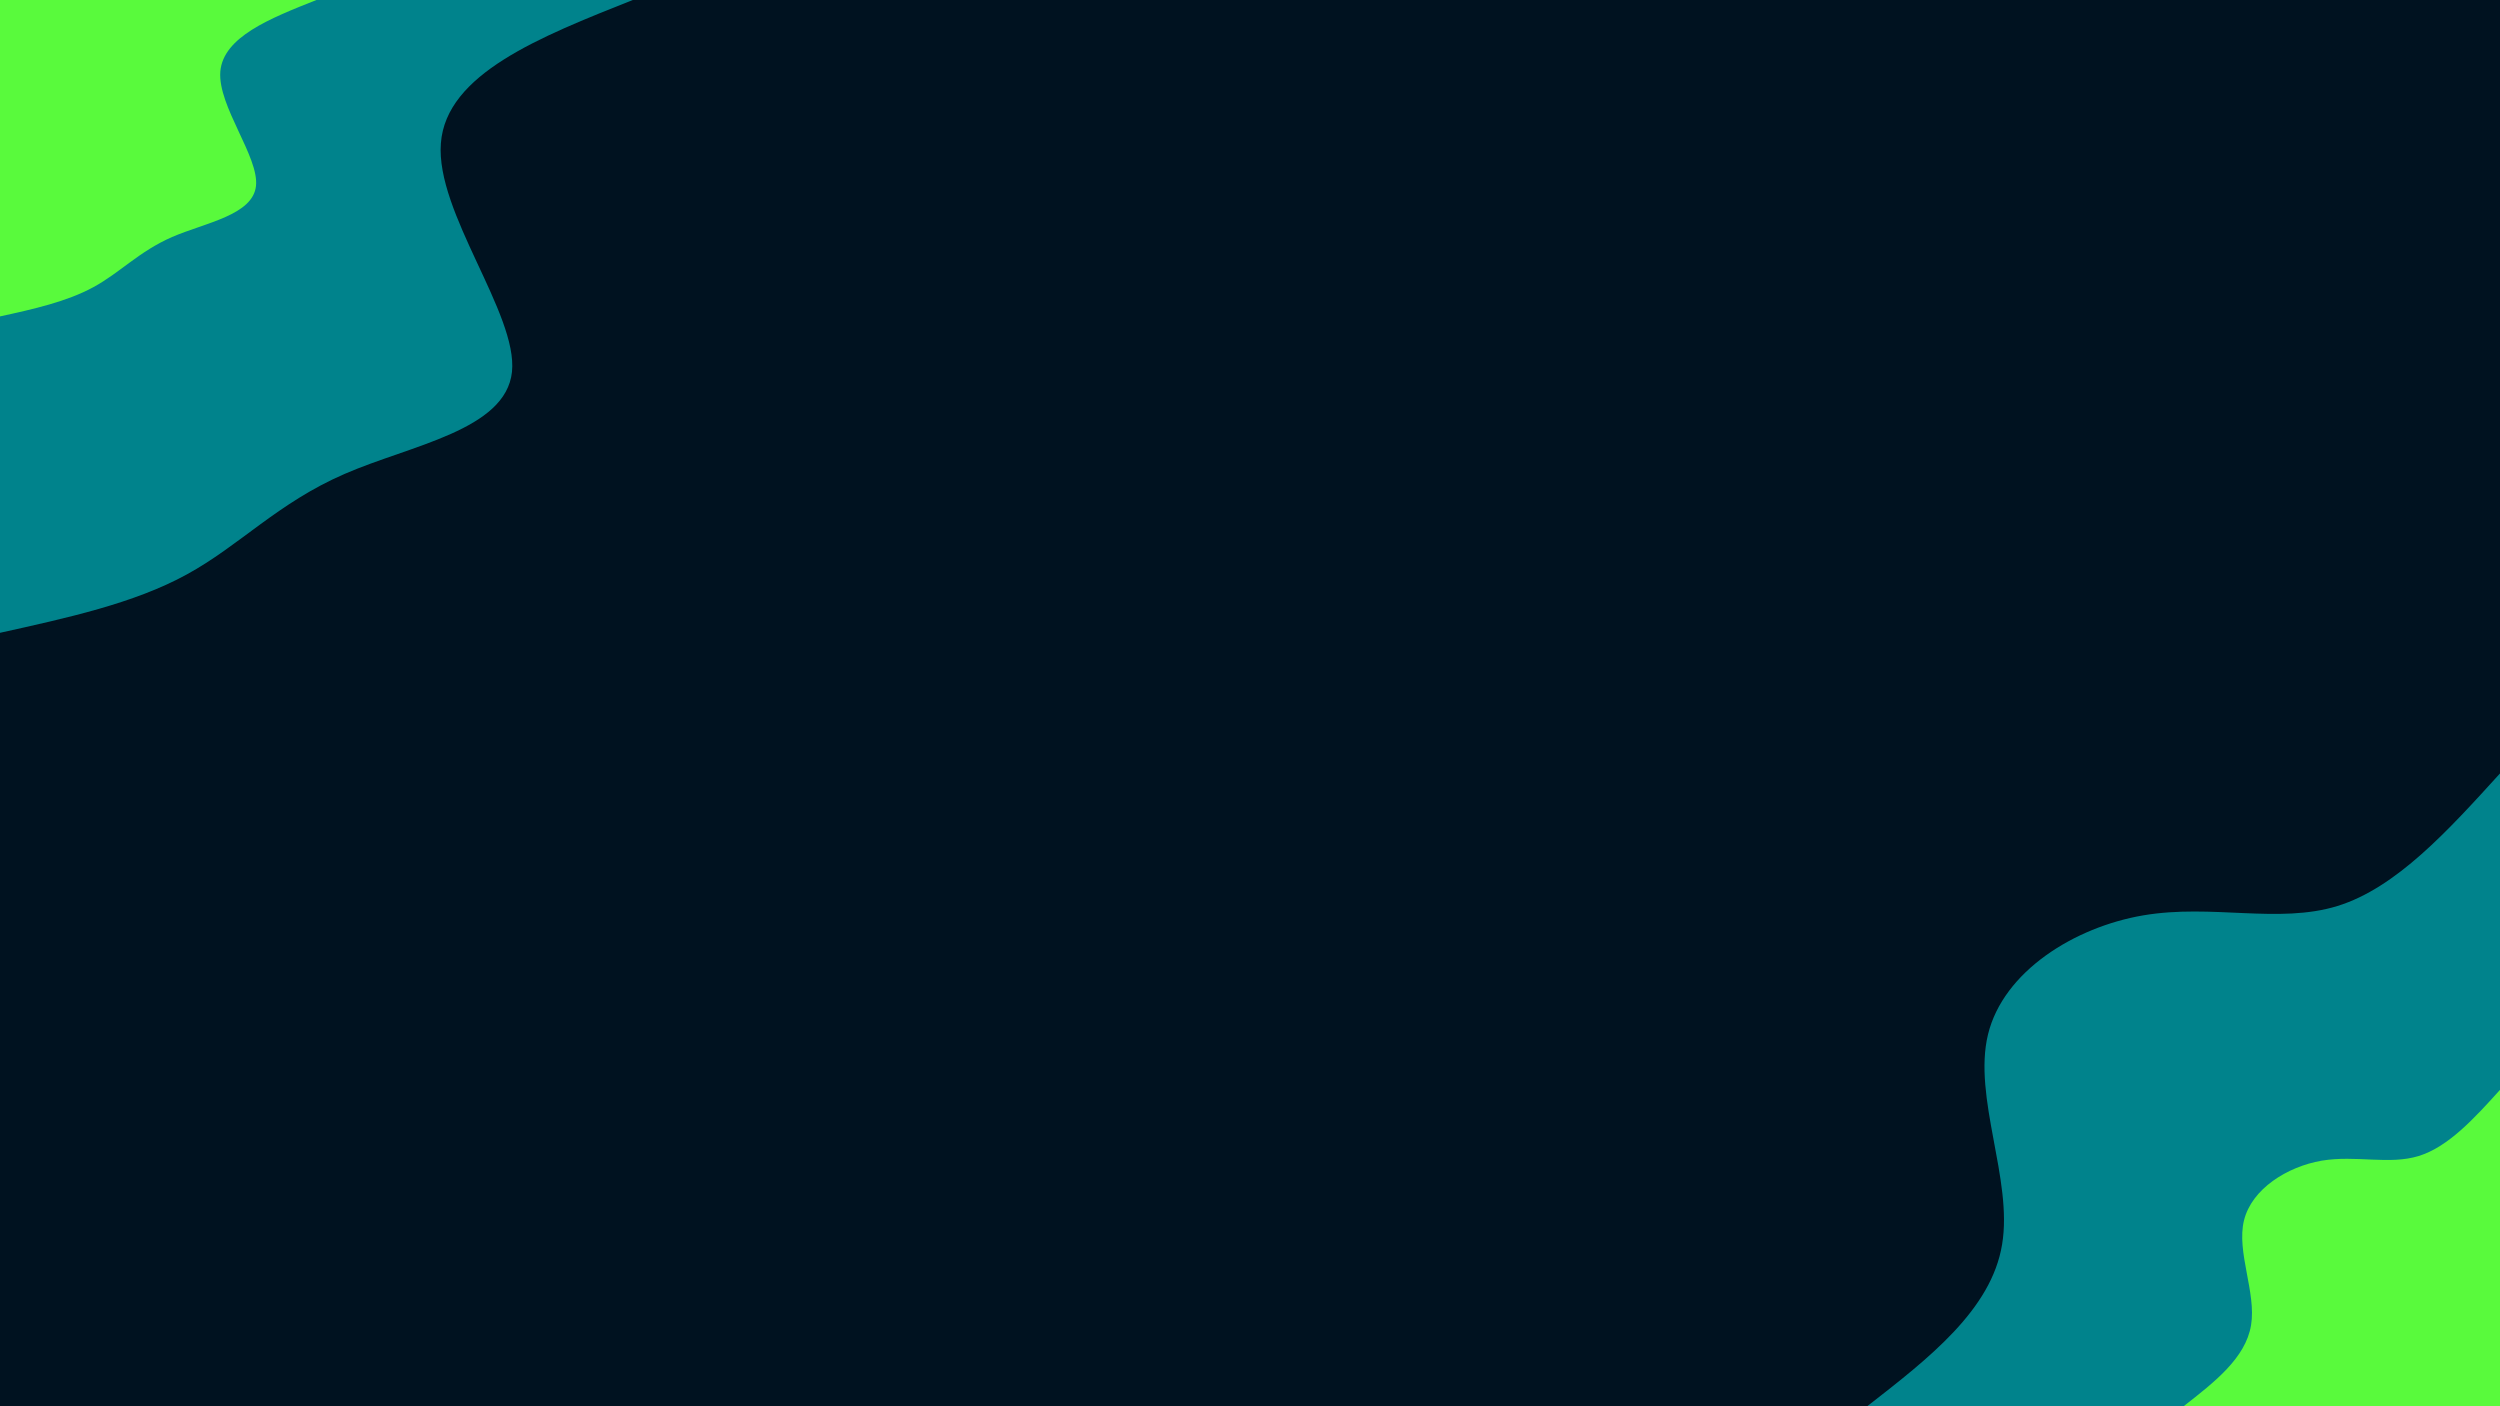 <svg id="visual" viewBox="0 0 960 540" width="1920" height="1080" xmlns="http://www.w3.org/2000/svg" xmlns:xlink="http://www.w3.org/1999/xlink" version="1.1"><rect x="0" y="0" width="960" height="540" fill="#001220"></rect><defs><linearGradient id="grad1_0" x1="43.8%" y1="100%" x2="100%" y2="0%"><stop offset="14.444%" stop-color="#59fa3c" stop-opacity="1"></stop><stop offset="85.556%" stop-color="#59fa3c" stop-opacity="1"></stop></linearGradient></defs><defs><linearGradient id="grad1_1" x1="43.8%" y1="100%" x2="100%" y2="0%"><stop offset="14.444%" stop-color="#59fa3c" stop-opacity="1"></stop><stop offset="85.556%" stop-color="#001220" stop-opacity="1"></stop></linearGradient></defs><defs><linearGradient id="grad2_0" x1="0%" y1="100%" x2="56.3%" y2="0%"><stop offset="14.444%" stop-color="#59fa3c" stop-opacity="1"></stop><stop offset="85.556%" stop-color="#59fa3c" stop-opacity="1"></stop></linearGradient></defs><defs><linearGradient id="grad2_1" x1="0%" y1="100%" x2="56.3%" y2="0%"><stop offset="14.444%" stop-color="#001220" stop-opacity="1"></stop><stop offset="85.556%" stop-color="#59fa3c" stop-opacity="1"></stop></linearGradient></defs><g transform="translate(960, 540)"><path d="M-243 0C-219.2 -18.5 -195.3 -37.1 -191.2 -62.1C-187 -87.1 -202.5 -118.6 -196.6 -142.8C-190.7 -167 -163.4 -184 -137 -188.5C-110.6 -193 -85.1 -185.1 -62.4 -192.1C-39.8 -199.1 -19.9 -221.1 0 -243L0 0Z" fill="#00838c"></path><path d="M-121.5 0C-109.6 -9.3 -97.7 -18.5 -95.6 -31.1C-93.5 -43.6 -101.3 -59.3 -98.3 -71.4C-95.3 -83.5 -81.7 -92 -68.5 -94.3C-55.3 -96.5 -42.5 -92.6 -31.2 -96.1C-19.9 -99.6 -9.9 -110.5 0 -121.5L0 0Z" fill="#59fa3c"></path></g><g transform="translate(0, 0)"><path d="M243 0C207.2 14.2 171.3 28.4 169.3 55C167.2 81.6 198.9 120.5 196.6 142.8C194.2 165.2 157.8 170.9 132.3 182C106.7 193.1 91.9 209.6 71.7 220.6C51.5 231.7 25.7 237.3 0 243L0 0Z" fill="#00838c"></path><path d="M121.5 0C103.6 7.1 85.7 14.2 84.6 27.5C83.6 40.8 99.5 60.2 98.3 71.4C97.1 82.6 78.9 85.5 66.1 91C53.3 96.6 46 104.8 35.8 110.3C25.7 115.8 12.9 118.7 0 121.5L0 0Z" fill="#59fa3c"></path></g></svg>